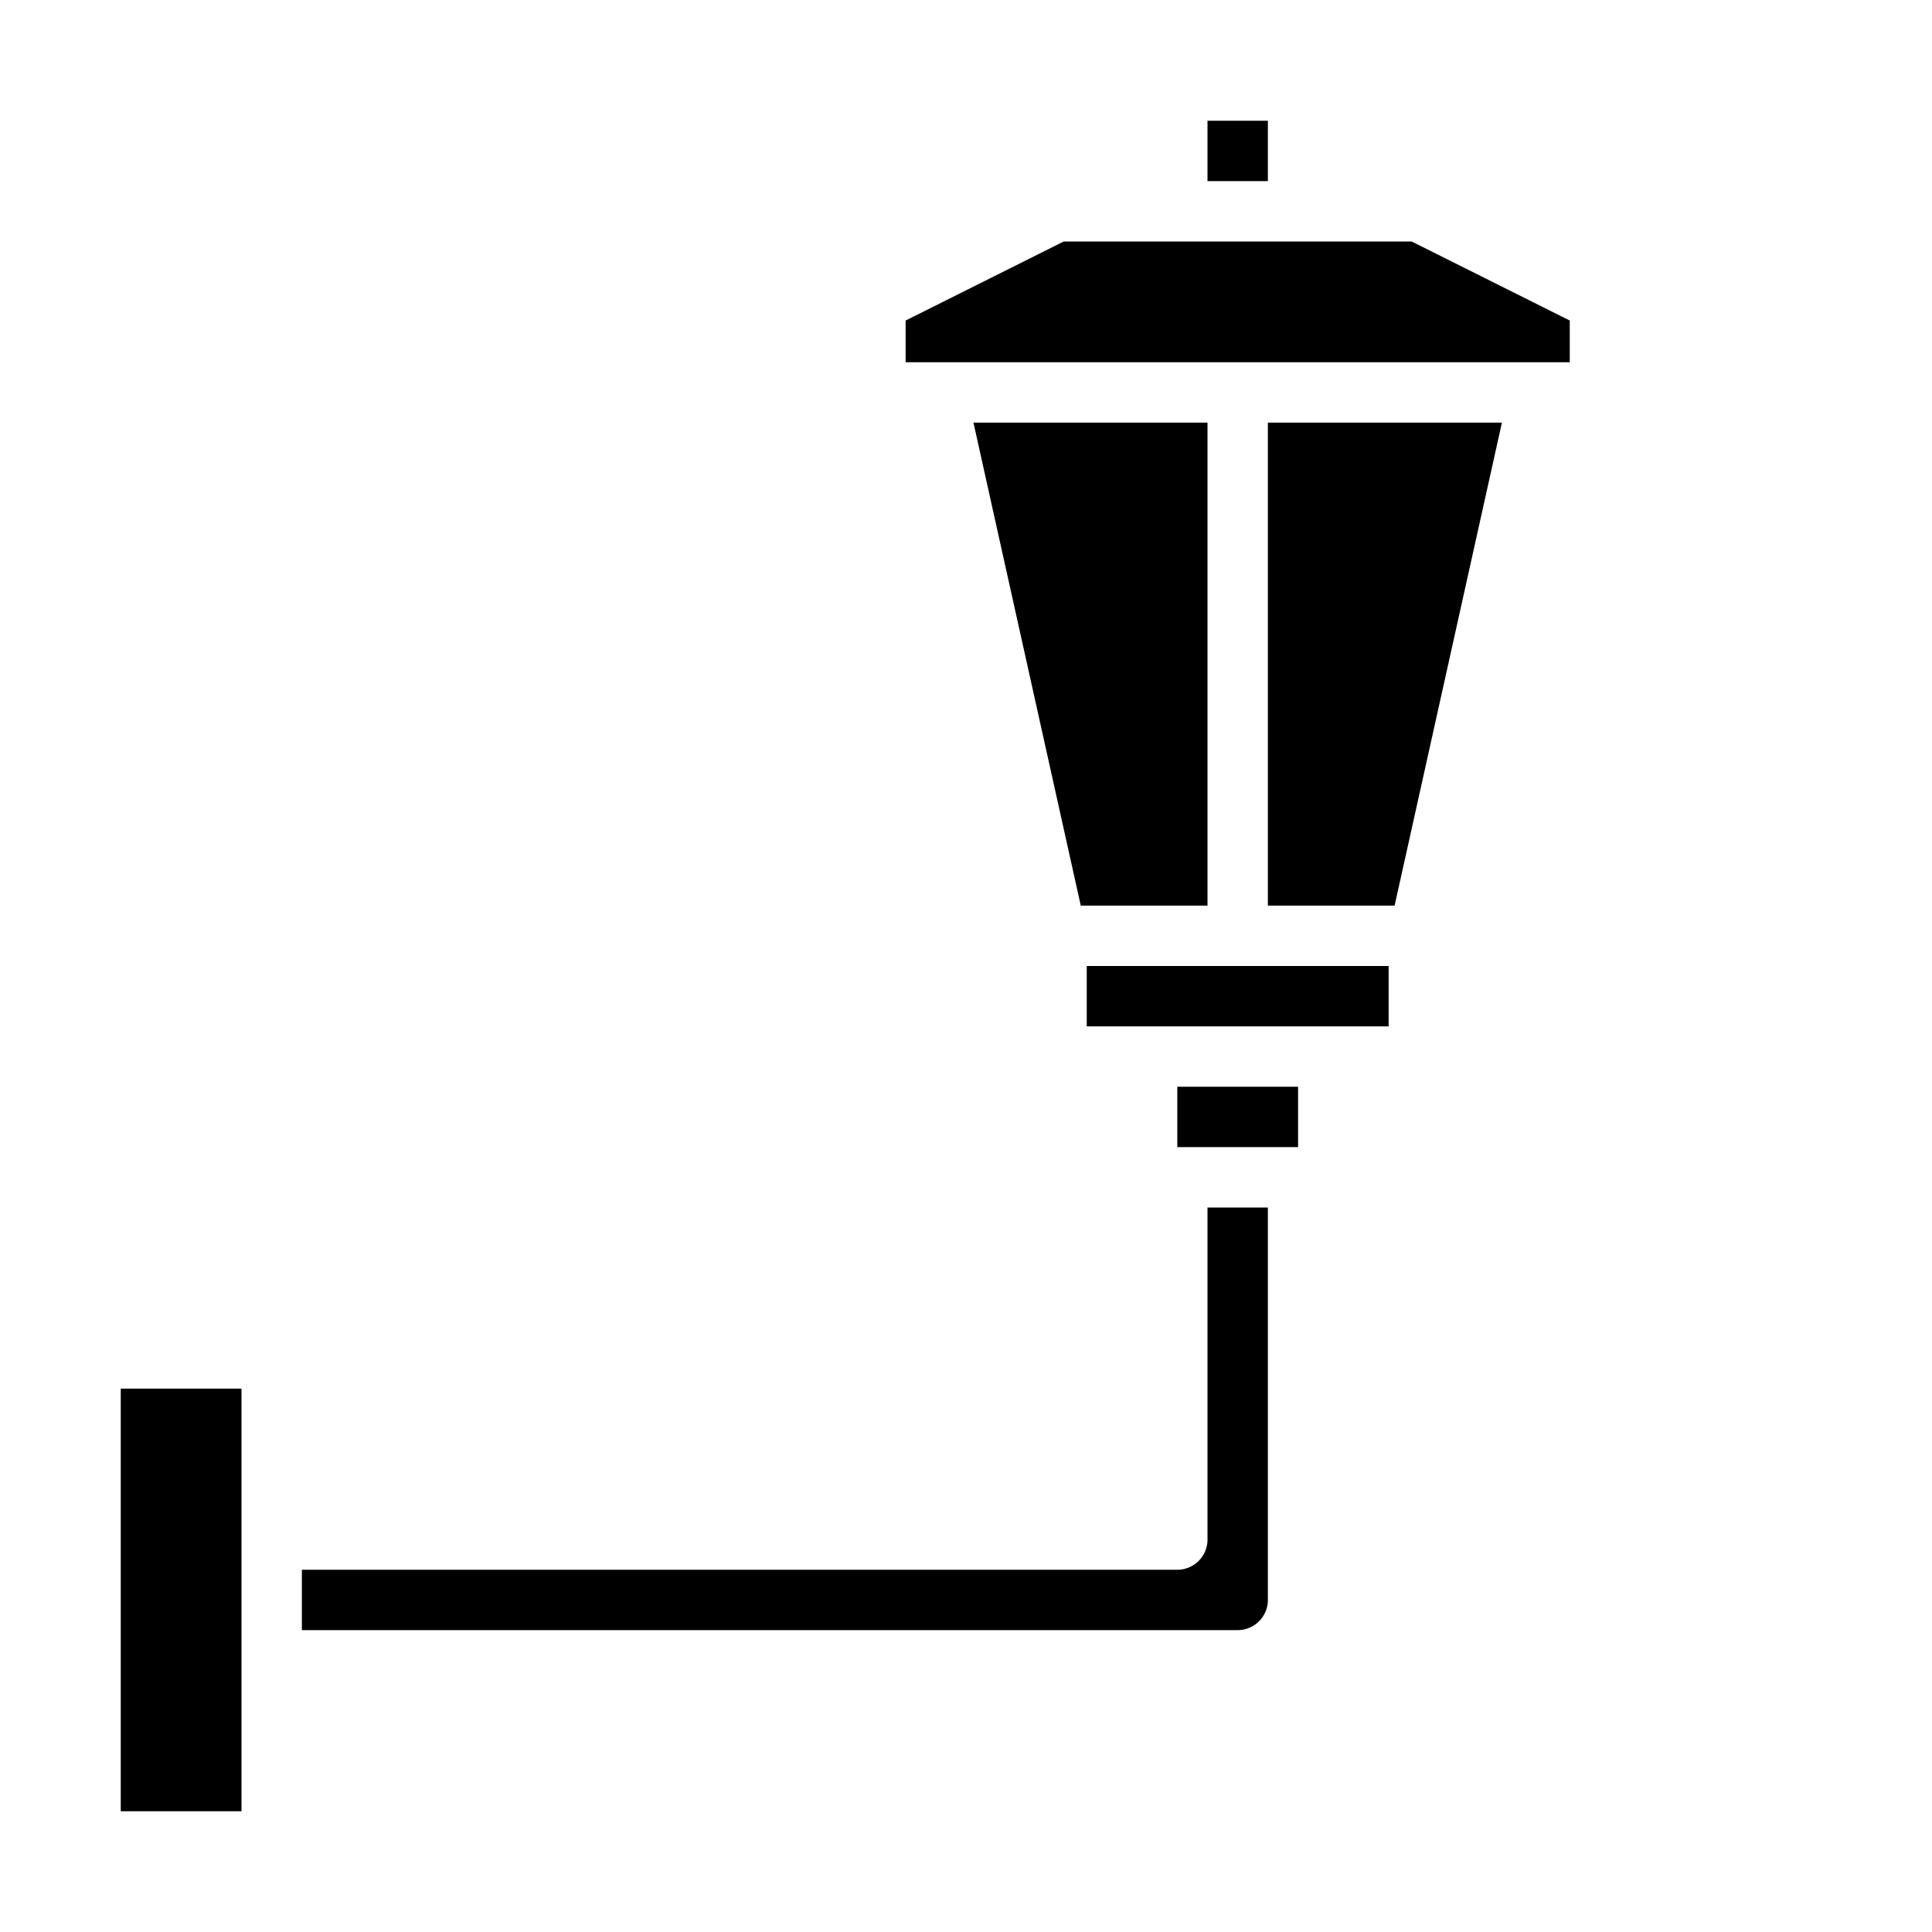 <svg xmlns="http://www.w3.org/2000/svg" viewBox="0 0 64 64" x="0px" y="0px"><g data-name="Light"><path d="M42,40H40V51a1,1,0,0,1-1,1H10v2H41a1,1,0,0,0,1-1Z"></path><rect x="39" y="36" width="4" height="2"></rect><polygon points="40 30 40 14 32.247 14 35.802 30 40 30"></polygon><rect x="36" y="32" width="10" height="2"></rect><rect x="40" y="4" width="2" height="2"></rect><polygon points="49.753 14 42 14 42 30 46.198 30 49.753 14"></polygon><rect x="4" y="46" width="4" height="14"></rect><polygon points="52 10.618 46.764 8 35.236 8 30 10.618 30 12 52 12 52 10.618"></polygon></g></svg>